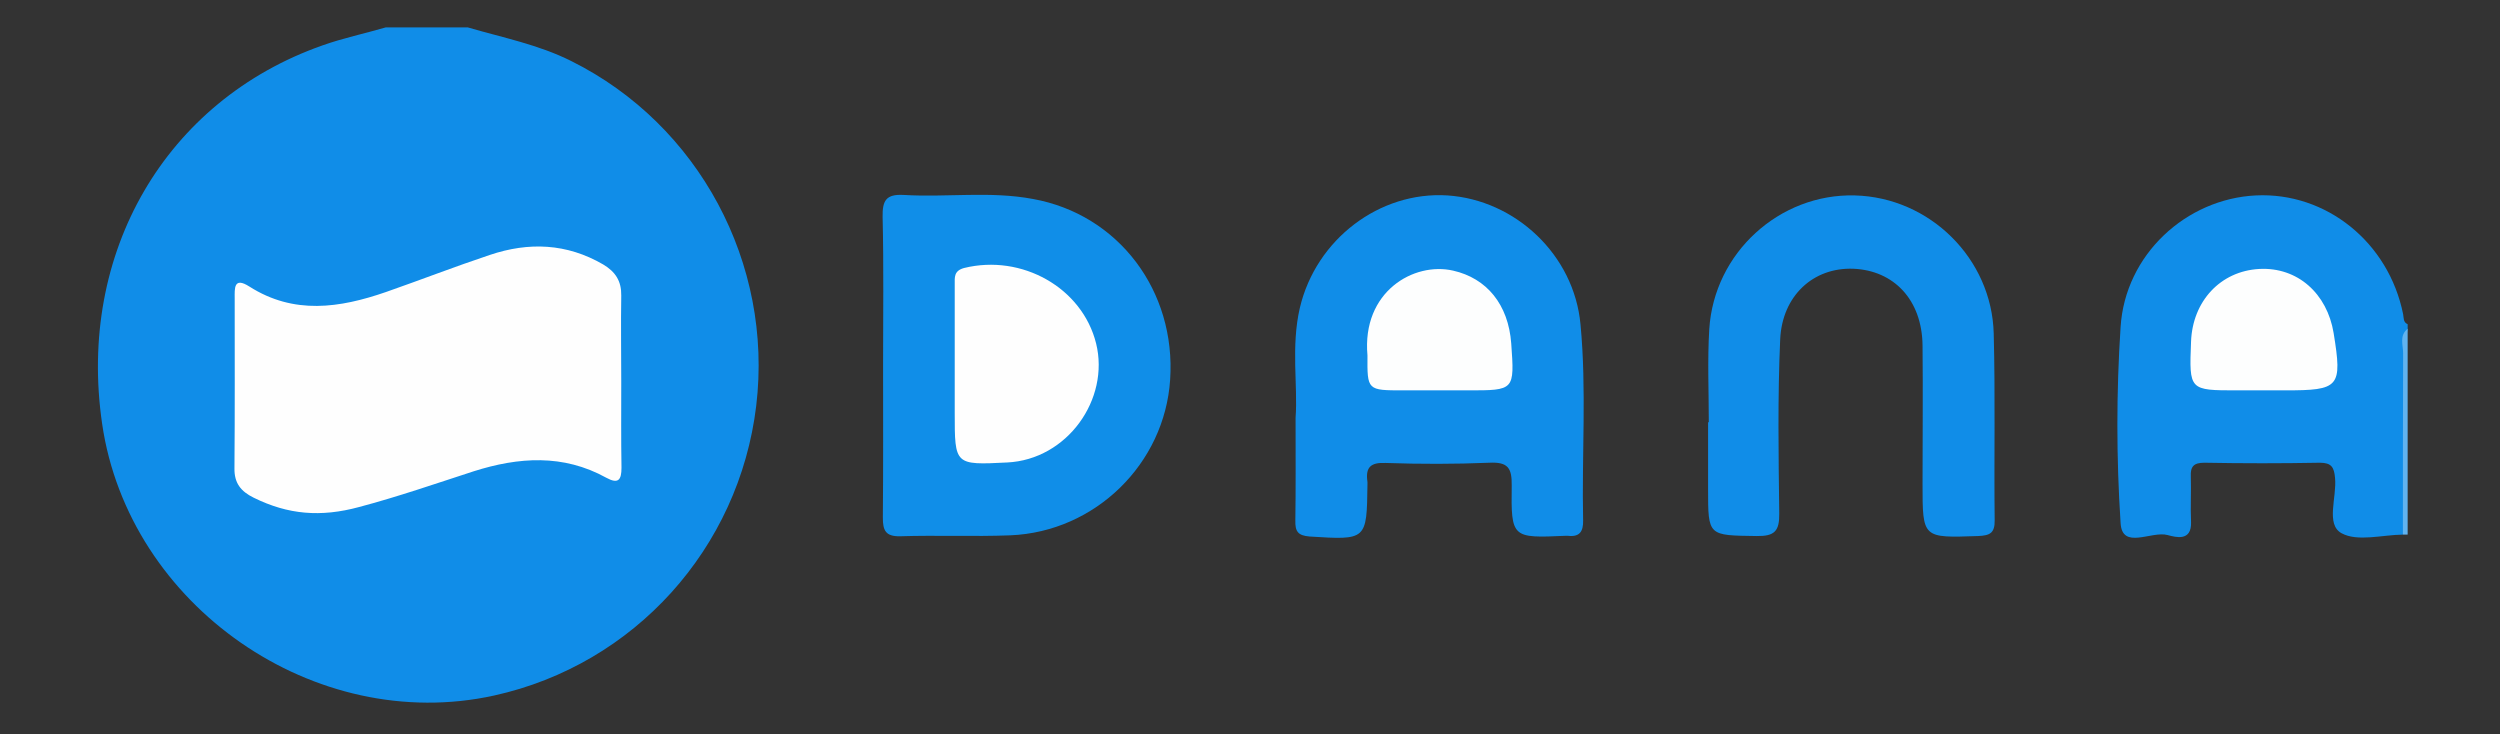 <?xml version="1.0" encoding="utf-8"?>
<!-- Generator: Adobe Illustrator 24.1.1, SVG Export Plug-In . SVG Version: 6.00 Build 0)  -->
<svg version="1.1" id="Layer_1" xmlns="http://www.w3.org/2000/svg" xmlns:xlink="http://www.w3.org/1999/xlink" x="0px" y="0px"
	 viewBox="0 0 1050.3 308.5" style="enable-background:new 0 0 1050.3 308.5;" xml:space="preserve">
<rect x="0" y="0" width="1050.3" height="308.5" fill="#333333" stroke="none"/>
<style type="text/css">
	.st0{fill:#108DE8;}
	.st1{fill:#60B3F0;}
	.st2{fill:#108EE8;}
	.st3{fill:#FEFEFE;}
	.st4{fill:#FDFEFE;}
</style>
<path class="st0" d="M196.5,11.5c14.6,4.3,29.7,7.2,43.6,14.2c53.4,26.6,84.8,84.9,77.6,144.8c-7.2,59.9-51.2,108.7-110.1,121.7
	c-75.3,16.6-153.6-37.7-164.7-114.2C32.4,106.1,69.6,42.3,135.4,19.1c8.7-3.1,17.8-5,26.7-7.6H196.5z"/>
<path class="st0" d="M1009.5,224.6c-8.7,0.1-19.1,3.1-25.8-0.6c-6.7-3.7-1.9-15.1-2.7-23.2c-0.4-4.5-1.5-6.4-6.4-6.4
	c-16.1,0.3-32.3,0.3-48.5,0c-4.5,0-5.9,1.6-5.7,5.8c0.2,6.4-0.2,12.8,0.1,19.1c0.3,8.3-6.4,6.4-9.8,5.5c-6.8-1.9-19.2,6.4-19.8-5.1
	c-1.8-27.4-1.8-54.9,0-82.3c1.9-30.4,27.5-53.9,56.9-55.3c29.4-1.4,55.7,19.6,61.8,49.9c0.3,1.6,0,3.4,1.9,4.2v2
	c-2.3,11.2-0.6,22.5-1,33.7C1009.9,189.5,1011.8,207.1,1009.5,224.6z"/>
<path class="st1" d="M1009.5,224.6c0-25.4,0-50.8,0.1-76.2c0-3.4-1.7-7.4,1.9-10.3v86.5H1009.5z"/>
<path class="st0" d="M544.3,175.5c1-13.4-2-29.9,1.8-46.2c6.8-28.8,33.5-49,62-47.2c28.5,1.9,53.2,24.9,55.9,54.2
	c2.6,27.4,0.5,54.9,1.1,82.4c0.1,4.6-1.5,7-6.4,6.4h-1c-22.5,1-22.9,1-22.6-21.1c0.1-7.3-1.5-10-9.4-9.6c-14.5,0.6-29,0.6-43.5,0.1
	c-6.5-0.3-8.6,1.9-7.7,8v1c-0.3,23.5-0.3,23.4-24.3,21.9c-5-0.4-6.1-2.2-6-6.7C544.4,205.2,544.3,191.8,544.3,175.5z"/>
<path class="st2" d="M371,153.3c0-20.8,0.3-41.5-0.2-62.2c-0.1-6.8,1.4-9.6,8.8-9.2c18.2,1.1,36.4-1.7,54.4,1.7
	c35.9,6.5,60.1,38.6,57.6,75.9c-2.3,35.3-31.4,63.9-67.1,65.4c-15.5,0.6-31-0.1-46.4,0.4c-6.1,0.1-7.2-2.5-7.2-7.8
	C371.1,196.1,371,174.7,371,153.3z"/>
<path class="st0" d="M717.9,177.5c0-13.1-0.6-26.2,0.2-39.2c2-32.1,29.5-57,61.1-56.2c31.6,0.8,57.6,26.6,58.4,58
	c0.7,26.1,0.1,52.3,0.4,78.4c0.1,5.4-1.9,6.5-7,6.7c-23.3,0.8-23.3,1-23.3-21.8c0-19.4,0.2-38.8,0-58.2s-12.2-31.6-29.1-32.3
	c-16.9-0.6-29.8,11.4-30.7,29.5c-1.1,24.5-0.7,48.9-0.4,73.3c0.1,7.5-2,9.6-9.5,9.5c-20.4-0.3-20.4,0.1-20.4-19.7v-28.1H717.9z"/>
<path class="st3" d="M261,160.4c0,12-0.1,24.1,0.1,36.1c0,5.1-1.3,7-6.4,4.2c-18.1-10-36.8-8.7-55.7-2.7c-16,5.2-31.9,10.7-48.1,15
	c-16.2,4.4-29.9,3.2-44.3-3.9c-5.5-2.7-8.2-6.2-8.1-12.4c0.2-23.8,0.1-47.5,0.1-71.4c0-4-0.5-9.2,6.2-4.9c18.7,11.9,37.9,9,57.3,2.3
	c14.6-5.1,29-10.7,43.7-15.6c16.3-5.5,32.3-4.9,47.6,4c5.2,3.1,7.7,7,7.6,13.1C260.8,136.3,261,148.4,261,160.4z"/>
<path class="st4" d="M950,164h-10.1c-20.2,0-20.2,0-19.4-20.4c0.6-17.1,12.4-29.7,28.6-30.6s28.6,10.4,31.3,26.9
	c3.7,22.8,2.5,24.1-20.4,24.1H950z"/>
<path class="st4" d="M574.5,149.3c-2.4-26.8,19.5-39.4,36-35.6c14.1,3.2,23.2,14.2,24.4,30.6c1.4,19.7,1.4,19.7-18.1,19.7h-27.2
	C574.4,164,574.4,164,574.5,149.3z"/>
<path class="st3" d="M401.1,153.6v-34.1c0-3-0.4-5.7,3.9-6.9c24.3-6,49.7,8.3,55.5,31.7s-12.1,48.8-37.4,50c-22,1.1-22,1.1-22-20.8
	V153.6z"/>
</svg>
